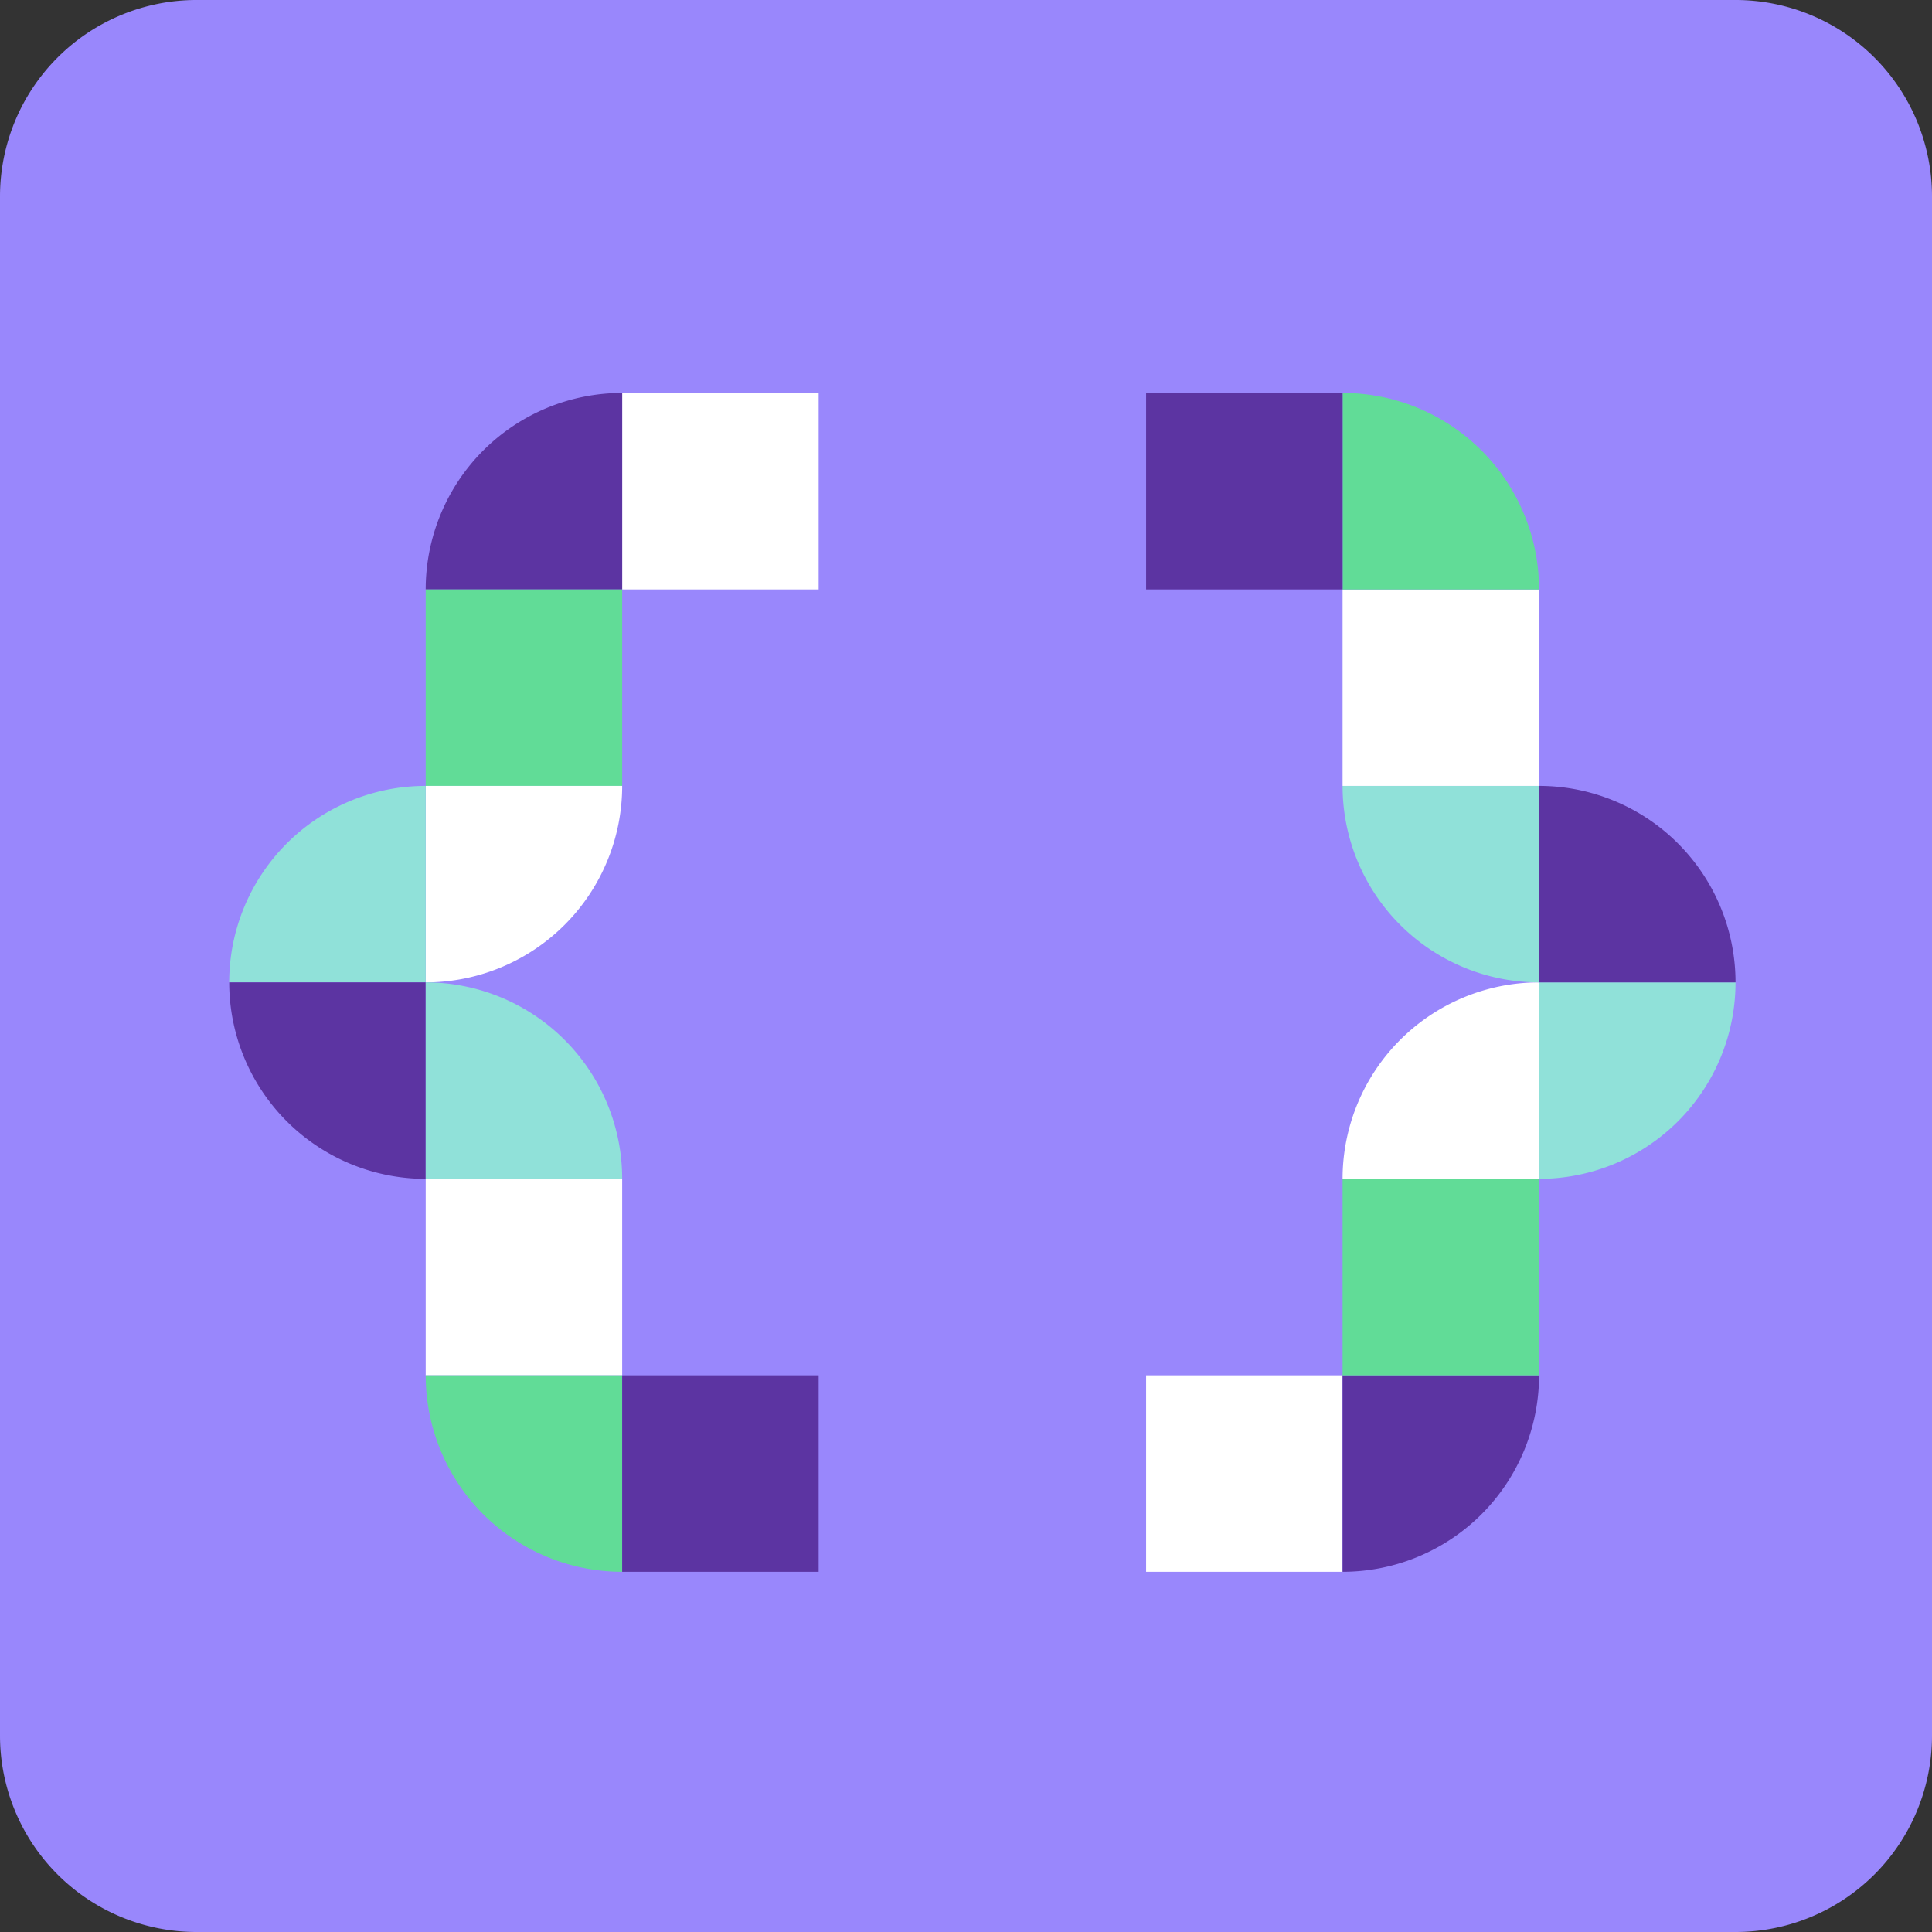 <svg xmlns="http://www.w3.org/2000/svg" width="59" height="59"><rect width="100%" height="100%" fill="#333333" stroke="none"/><path fill="#9987FC" fill-rule="evenodd" d="M6 0h47a6 6 0 0 1 6 6v47a6 6 0 0 1-6 6H6a6 6 0 0 1-6-6V6a6 6 0 0 1 6-6z"/><path fill="#FFF" fill-rule="evenodd" d="M19 12h6v6h-6v-6z"/><path fill="#5C34A2" fill-rule="evenodd" d="M13 18a6 6 0 0 1 6-6v6h-6z"/><path fill="#61DC97" fill-rule="evenodd" d="M13 18h6v6h-6v-6z"/><path fill="#FFF" fill-rule="evenodd" d="M13 30v-6h6a6 6 0 0 1-6 6z"/><path fill="#90E1D9" fill-rule="evenodd" d="M7 30a6 6 0 0 1 6-6v6H7z"/><path fill="#5C34A2" fill-rule="evenodd" d="M13 36a6 6 0 0 1-6-6h6v6z"/><path fill="#90E1D9" fill-rule="evenodd" d="M19 36h-6v-6a6 6 0 0 1 6 6z"/><path fill="#FFF" fill-rule="evenodd" d="M13 36h6v6h-6v-6z"/><path fill="#61DC97" fill-rule="evenodd" d="M19 48a6 6 0 0 1-6-6h6v6z"/><path fill="#5C34A2" fill-rule="evenodd" d="M19 42h6v6h-6v-6z"/><path fill="#FFF" fill-rule="evenodd" d="M35 42h6v6h-6v-6z"/><path fill="#5C34A2" fill-rule="evenodd" d="M41 48v-6h6a6 6 0 0 1-6 6z"/><path fill="#61DC97" fill-rule="evenodd" d="M41 36h6v6h-6v-6z"/><path fill="#FFF" fill-rule="evenodd" d="M41 36a6 6 0 0 1 6-6v6h-6z"/><path fill="#90E1D9" fill-rule="evenodd" d="M47 36v-6h6a6 6 0 0 1-6 6z"/><path fill="#5C34A2" fill-rule="evenodd" d="M53 30h-6v-6a6 6 0 0 1 6 6z"/><path fill="#90E1D9" fill-rule="evenodd" d="M47 30a6 6 0 0 1-6-6h6v6z"/><path fill="#FFF" fill-rule="evenodd" d="M41 18h6v6h-6v-6z"/><path fill="#61DC97" fill-rule="evenodd" d="M47 18h-6v-6a6 6 0 0 1 6 6z"/><path fill="#5C34A2" fill-rule="evenodd" d="M35 12h6v6h-6v-6z"/></svg>